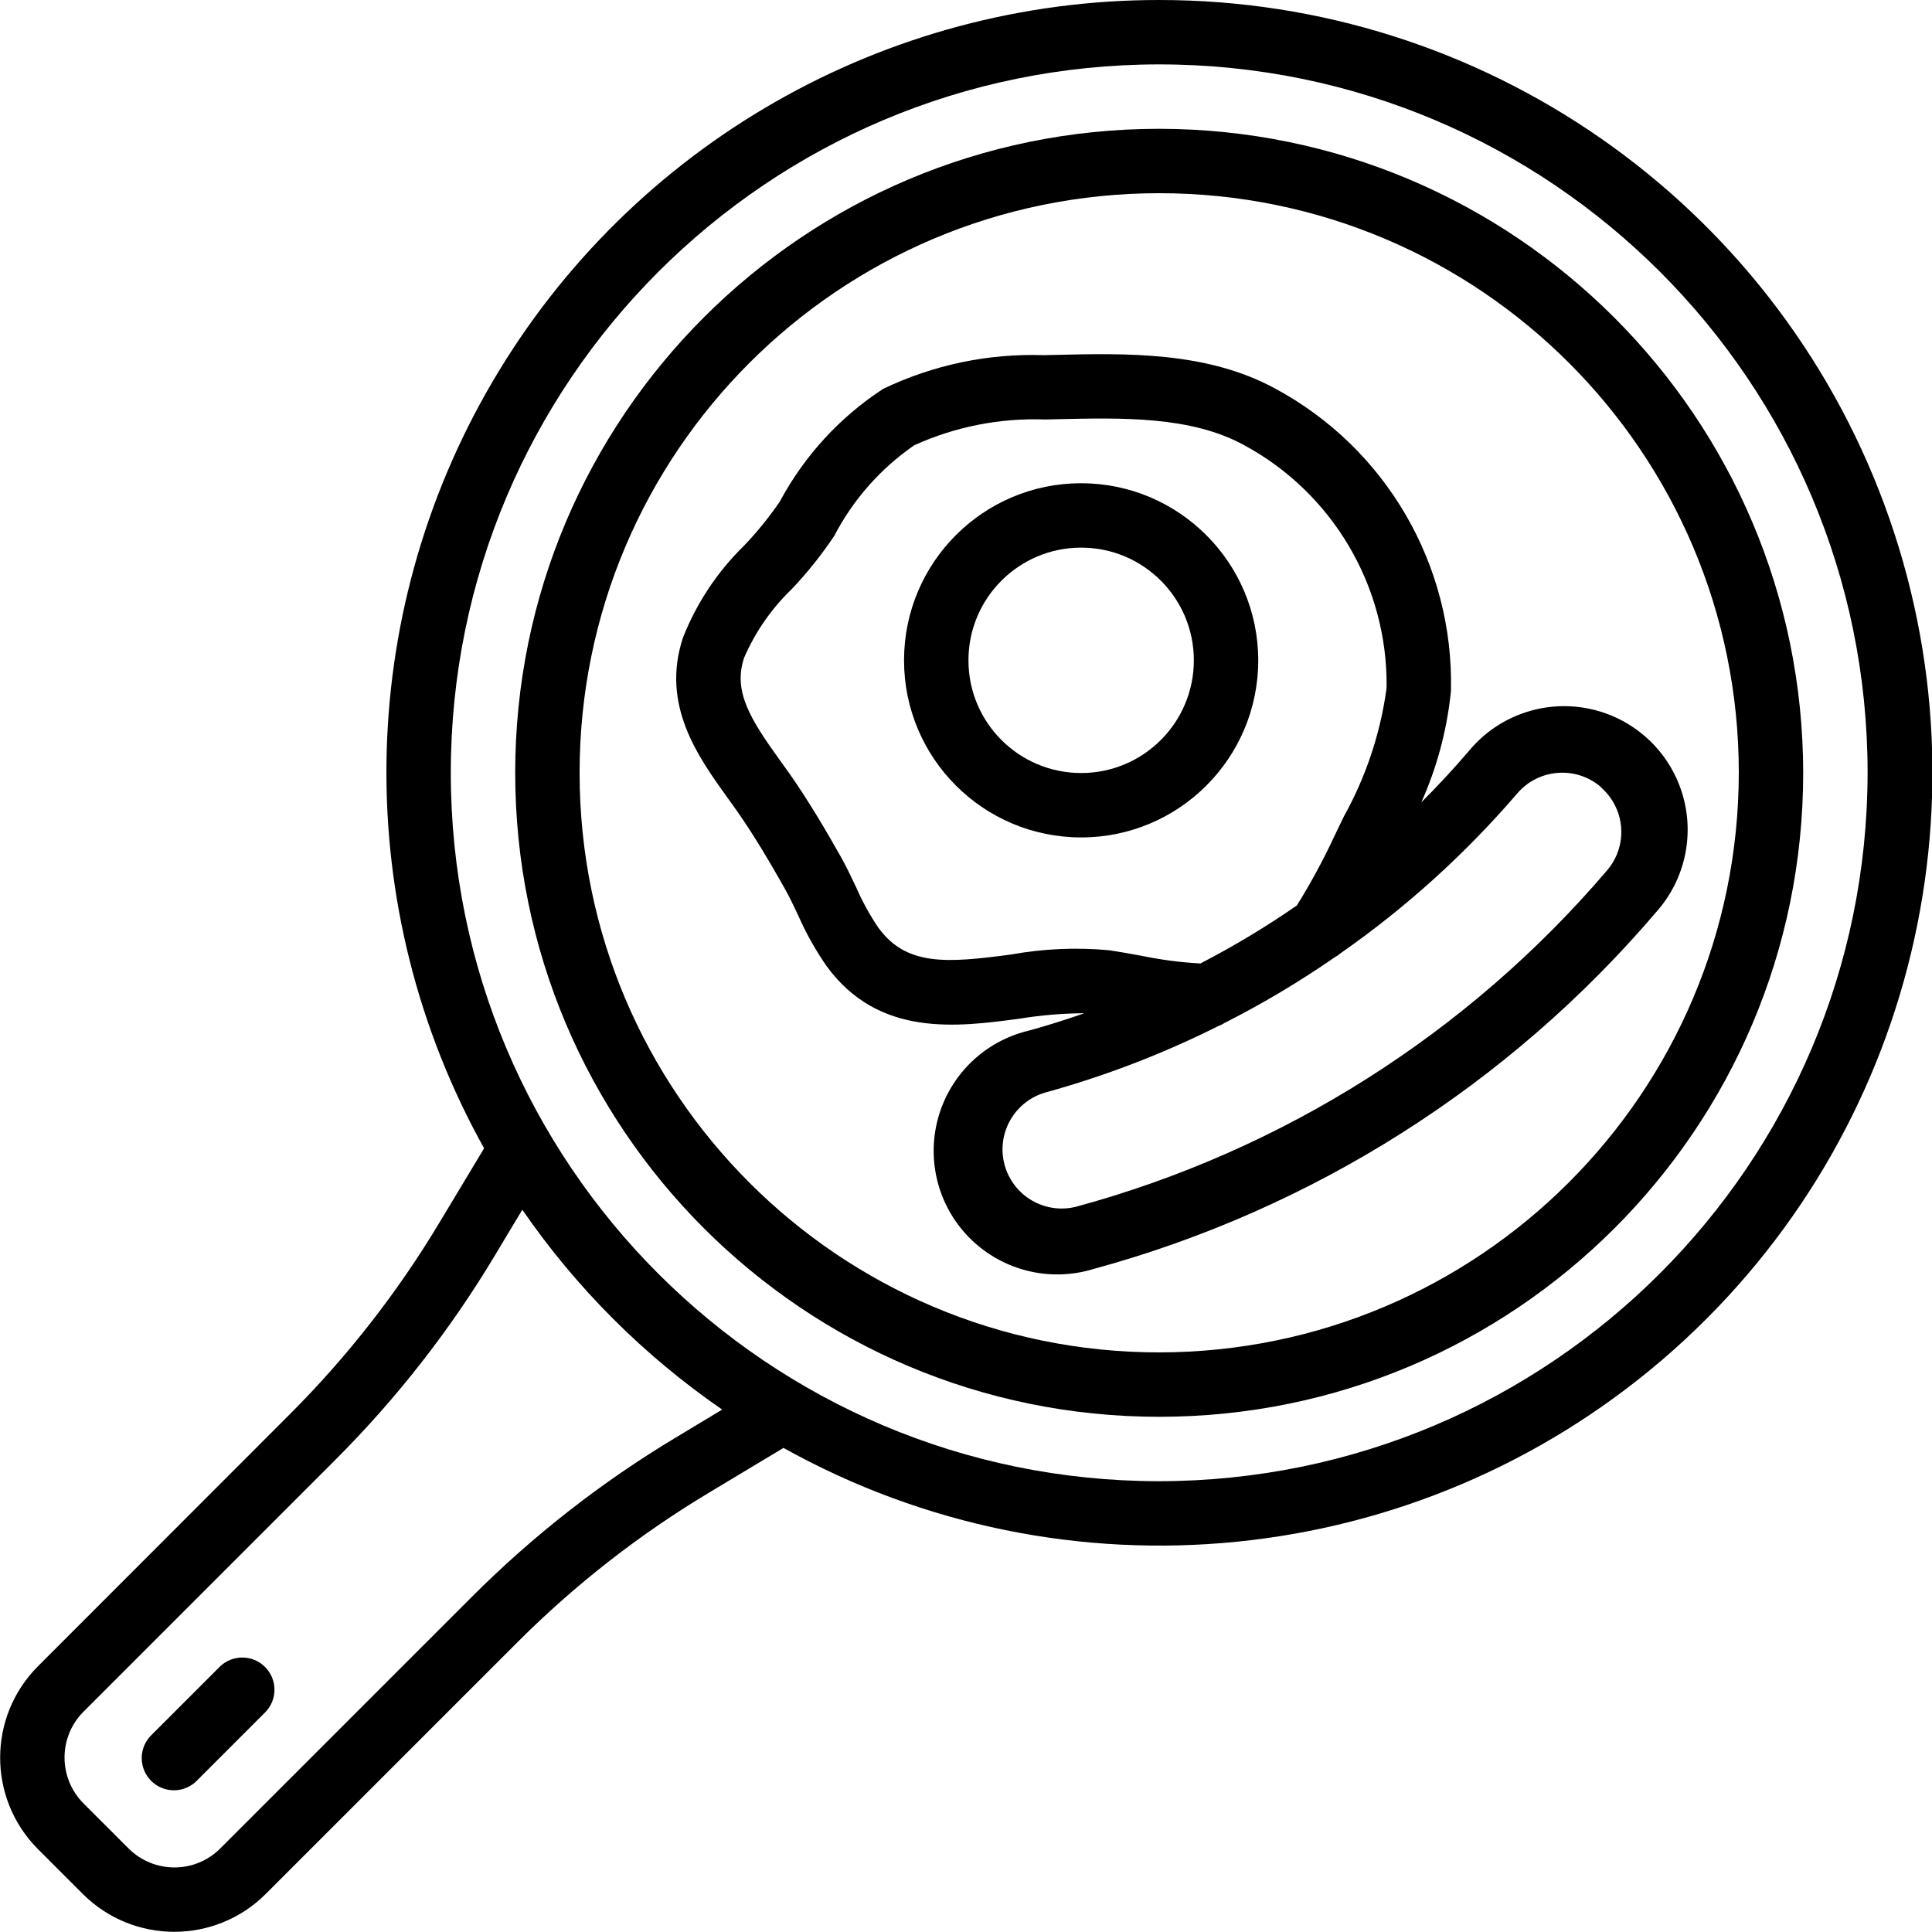 <svg height="512" viewBox="0 0 60 60" width="512" xmlns="http://www.w3.org/2000/svg"><g id="Page-1" fill="none" fill-rule="evenodd"><g id="022---Fry-Up" fill="rgb(0,0,0)" fill-rule="nonzero"><path id="Shape" d="m36 0c-8.507-.005-16.38 4.496-20.691 11.83-4.311 7.333-4.416 16.402-.275 23.832l-1.383 2.3c-1.302 2.172-2.866 4.176-4.658 5.966l-7.823 7.828c-1.554 1.567-1.554 4.094 0 5.661l1.41 1.41c1.567 1.556 4.097 1.556 5.664 0l7.82-7.82c1.79-1.792 3.795-3.357 5.968-4.659l2.3-1.382c8.776 4.889 19.669 3.795 27.297-2.742s10.378-17.134 6.891-26.555c-3.487-9.421-12.474-15.674-22.52-15.669zm-14.993 44.632c-2.314 1.386-4.448 3.053-6.354 4.961l-7.817 7.817c-.786.78-2.053.78-2.839 0l-1.41-1.41c-.777-.786-.777-2.05 0-2.836l7.82-7.82c1.908-1.906 3.574-4.039 4.96-6.352l.854-1.423c1.673 2.43 3.777 4.534 6.207 6.207zm14.993 1.368c-12.15 0-22-9.85-22-22s9.85-22 22-22 22 9.85 22 22c-.014 12.145-9.855 21.986-22 22z"/><path id="Shape" d="m36 4c-11.046 0-20 8.954-20 20s8.954 20 20 20 20-8.954 20-20c-.013-11.04-8.96-19.987-20-20zm0 38c-9.941 0-18-8.059-18-18s8.059-18 18-18 18 8.059 18 18c-.012 9.936-8.064 17.988-18 18z"/><path id="Shape" d="m6.829 51.757-2.122 2.122c-.26.251-.364.623-.273.973.092.35.365.623.714.714.35.092.721-.013.973-.273l2.122-2.122c.379-.392.374-1.016-.012-1.402-.386-.386-1.009-.391-1.402-.012z"/><path id="Shape" d="m33.576 15.007c-3.038 0-5.5 2.462-5.5 5.5s2.462 5.5 5.5 5.5 5.5-2.462 5.5-5.5c-.003-3.036-2.464-5.497-5.5-5.5zm0 9c-1.933 0-3.5-1.567-3.5-3.5s1.567-3.5 3.5-3.5 3.5 1.567 3.5 3.5-1.567 3.5-3.5 3.5z"/><path id="Shape" d="m45.6 23.343c-.467.546-.956 1.07-1.46 1.575.478-1.067.785-2.203.911-3.365 0-.014.009-.1.01-.113.087-3.907-2.027-7.532-5.471-9.379-2.124-1.152-4.627-1.091-6.838-1.039l-.335.008c-1.723-.058-3.434.301-4.989 1.046-1.347.878-2.451 2.082-3.21 3.5-.334.489-.708.95-1.118 1.378-.823.805-1.466 1.775-1.889 2.846-.694 2.092.465 3.7 1.4 5l.274.382c.567.811 1.065 1.668 1.479 2.4.152.269.285.551.418.832.243.555.539 1.085.884 1.583 1.619 2.225 4.054 1.9 6.01 1.637.661-.107 1.33-.163 2-.167-.574.2-1.152.384-1.741.544-1.36.327-2.434 1.368-2.803 2.717-.369 1.349.024 2.792 1.028 3.766s2.457 1.326 3.795.917c6.807-1.851 12.897-5.713 17.475-11.08.93-1.036 1.226-2.495.773-3.812s-1.584-2.284-2.955-2.529c-1.371-.244-2.766.273-3.647 1.352zm-10.127 6.344c-.35-.064-.7-.128-1.046-.178-1.008-.091-2.024-.046-3.02.133-1.99.266-3.254.371-4.13-.833-.269-.398-.5-.82-.692-1.261-.154-.325-.309-.65-.484-.96-.436-.772-.966-1.681-1.583-2.564l-.288-.4c-.929-1.291-1.468-2.15-1.123-3.192.347-.805.852-1.532 1.484-2.14.485-.512.926-1.064 1.318-1.651.586-1.126 1.439-2.092 2.484-2.813 1.276-.579 2.67-.853 4.07-.8l.334-.008c2.057-.048 4.182-.1 5.832.8 2.753 1.485 4.46 4.372 4.433 7.5l-.008.1c-.193 1.382-.641 2.716-1.319 3.936l-.3.622c-.343.737-.731 1.453-1.161 2.143-.959.663-1.959 1.265-2.994 1.8-.607-.032-1.211-.111-1.807-.234zm14.235-5.246c.139.12.259.259.357.413.434.681.371 1.565-.156 2.177-4.32 5.061-10.067 8.702-16.489 10.445-.97.244-1.957-.333-2.221-1.298-.263-.965.295-1.964 1.255-2.246 1.858-.512 3.662-1.205 5.385-2.068.07-.026.137-.059.2-.1 1.182-.6 2.323-1.28 3.413-2.035.061-.033.118-.072.17-.117 2.035-1.42 3.883-3.091 5.5-4.974.661-.769 1.82-.858 2.591-.2z"/></g></g></svg>